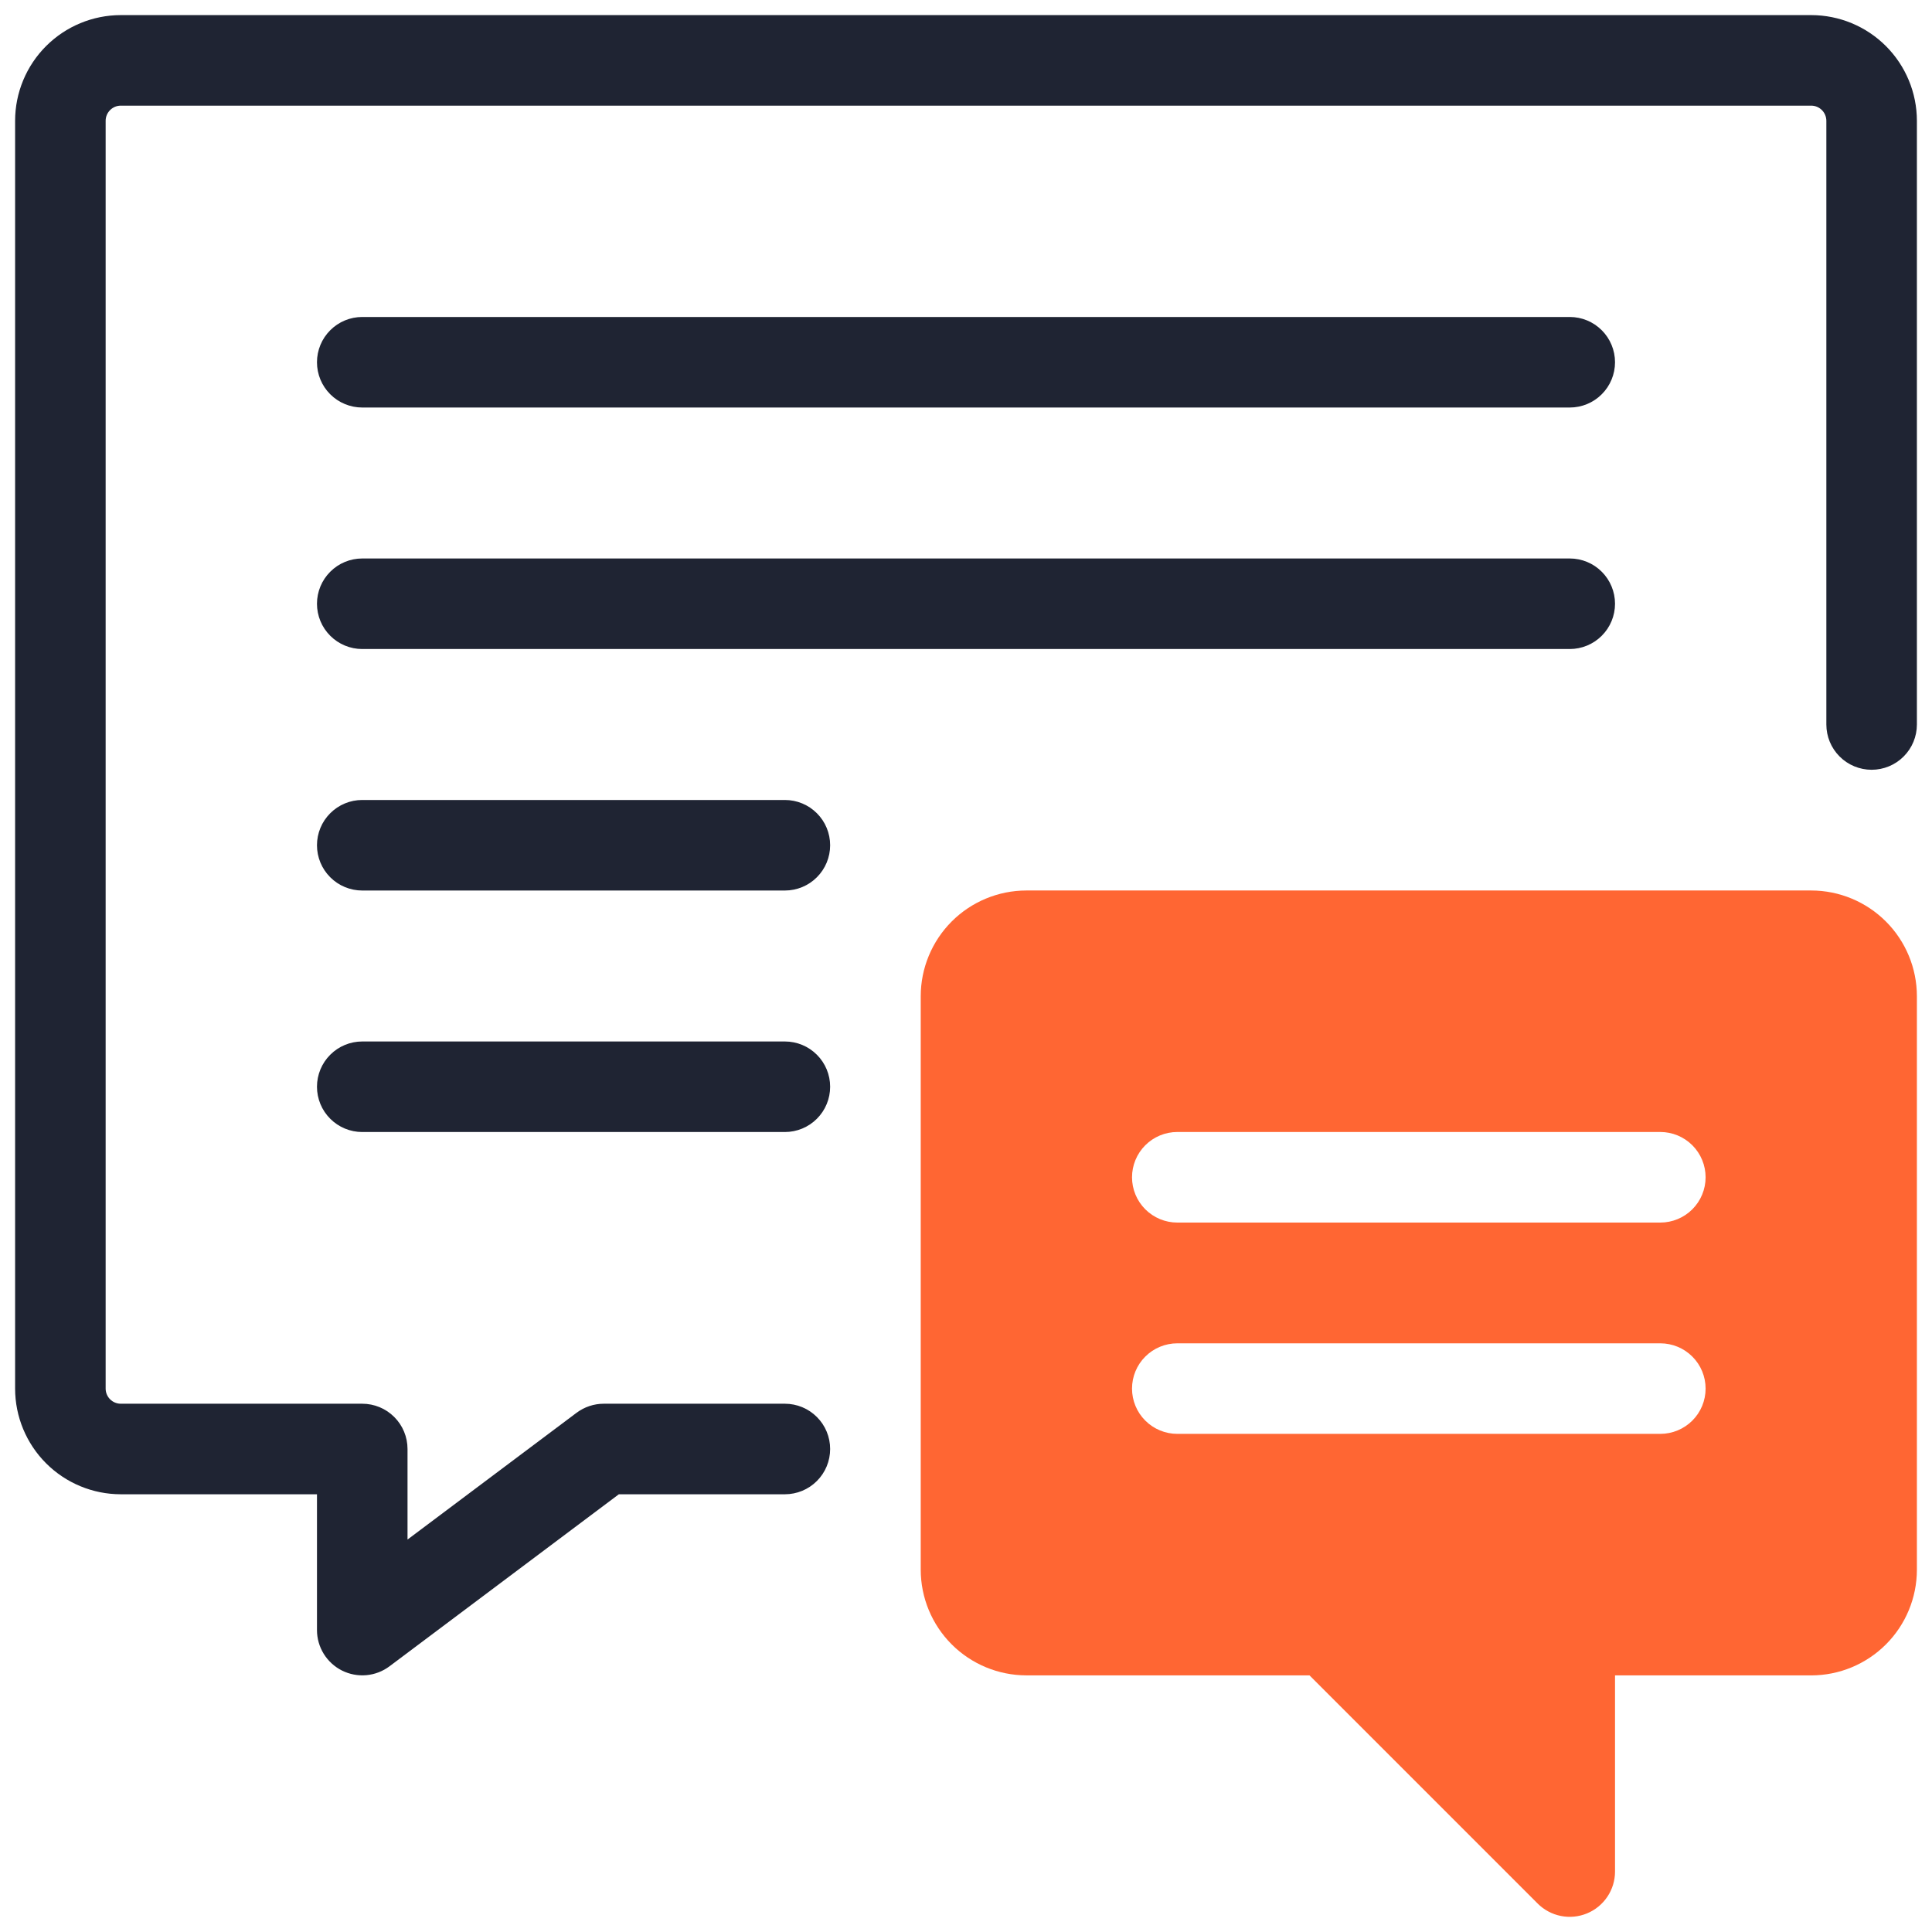 <svg width="60" height="60" viewBox="0 0 60 60" fill="none" xmlns="http://www.w3.org/2000/svg">
<g clip-path="url(#clip0_151_175)">
<path d="M56.25 0.469H3.75C2.88 0.47 2.046 0.816 1.431 1.431C0.816 2.046 0.47 2.88 0.469 3.75V43.125C0.47 43.995 0.816 44.829 1.431 45.444C2.046 46.059 2.88 46.405 3.75 46.406H9.844V50.625C9.844 50.886 9.918 51.141 10.055 51.363C10.193 51.585 10.389 51.764 10.622 51.881C10.855 51.997 11.117 52.047 11.377 52.024C11.636 52.001 11.885 51.906 12.094 51.75L19.219 46.406H24.375C24.748 46.406 25.106 46.258 25.369 45.994C25.633 45.731 25.781 45.373 25.781 45C25.781 44.627 25.633 44.269 25.369 44.006C25.106 43.742 24.748 43.594 24.375 43.594H18.75C18.446 43.594 18.15 43.693 17.906 43.875L12.656 47.812V45C12.656 44.627 12.508 44.269 12.244 44.006C11.981 43.742 11.623 43.594 11.25 43.594H3.75C3.626 43.594 3.506 43.544 3.419 43.456C3.331 43.369 3.281 43.249 3.281 43.125V3.75C3.281 3.626 3.331 3.506 3.419 3.419C3.506 3.331 3.626 3.281 3.75 3.281H56.25C56.374 3.281 56.493 3.331 56.581 3.419C56.669 3.507 56.718 3.626 56.719 3.75V22.5C56.719 22.873 56.867 23.231 57.131 23.494C57.394 23.758 57.752 23.906 58.125 23.906C58.498 23.906 58.856 23.758 59.119 23.494C59.383 23.231 59.531 22.873 59.531 22.5V3.75C59.53 2.88 59.184 2.046 58.569 1.431C57.954 0.816 57.12 0.47 56.25 0.469Z" fill="#1F2433"/>
<path d="M48.75 9.844H11.25C10.877 9.844 10.519 9.992 10.256 10.256C9.992 10.519 9.844 10.877 9.844 11.25C9.844 11.623 9.992 11.981 10.256 12.244C10.519 12.508 10.877 12.656 11.25 12.656H48.75C49.123 12.656 49.481 12.508 49.744 12.244C50.008 11.981 50.156 11.623 50.156 11.25C50.156 10.877 50.008 10.519 49.744 10.256C49.481 9.992 49.123 9.844 48.75 9.844ZM48.75 17.344H11.25C10.877 17.344 10.519 17.492 10.256 17.756C9.992 18.019 9.844 18.377 9.844 18.75C9.844 19.123 9.992 19.481 10.256 19.744C10.519 20.008 10.877 20.156 11.25 20.156H48.75C49.123 20.156 49.481 20.008 49.744 19.744C50.008 19.481 50.156 19.123 50.156 18.75C50.156 18.377 50.008 18.019 49.744 17.756C49.481 17.492 49.123 17.344 48.75 17.344ZM24.375 24.844H11.25C10.877 24.844 10.519 24.992 10.256 25.256C9.992 25.519 9.844 25.877 9.844 26.25C9.844 26.623 9.992 26.981 10.256 27.244C10.519 27.508 10.877 27.656 11.25 27.656H24.375C24.748 27.656 25.106 27.508 25.369 27.244C25.633 26.981 25.781 26.623 25.781 26.25C25.781 25.877 25.633 25.519 25.369 25.256C25.106 24.992 24.748 24.844 24.375 24.844ZM24.375 32.344H11.25C10.877 32.344 10.519 32.492 10.256 32.756C9.992 33.019 9.844 33.377 9.844 33.75C9.844 34.123 9.992 34.481 10.256 34.744C10.519 35.008 10.877 35.156 11.25 35.156H24.375C24.748 35.156 25.106 35.008 25.369 34.744C25.633 34.481 25.781 34.123 25.781 33.75C25.781 33.377 25.633 33.019 25.369 32.756C25.106 32.492 24.748 32.344 24.375 32.344Z" fill="#1F2433"/>
<path d="M56.25 27.655H31.875C31.005 27.656 30.171 28.002 29.556 28.617C28.941 29.233 28.595 30.067 28.594 30.936V48.749C28.595 49.619 28.941 50.453 29.556 51.068C30.171 51.683 31.005 52.029 31.875 52.03H40.668L47.755 59.118C47.952 59.314 48.203 59.448 48.475 59.502C48.748 59.556 49.03 59.528 49.287 59.422C49.544 59.316 49.763 59.136 49.918 58.905C50.073 58.674 50.156 58.403 50.156 58.125V52.031H56.25C57.12 52.03 57.954 51.684 58.569 51.069C59.184 50.454 59.53 49.62 59.531 48.75V30.938C59.53 30.067 59.184 29.233 58.569 28.618C57.954 28.003 57.12 27.656 56.25 27.655ZM51.562 44.53H36.562C36.19 44.53 35.832 44.382 35.568 44.118C35.304 43.855 35.156 43.497 35.156 43.124C35.156 42.751 35.304 42.393 35.568 42.13C35.832 41.866 36.19 41.718 36.562 41.718H51.562C51.935 41.718 52.293 41.866 52.557 42.13C52.821 42.393 52.969 42.751 52.969 43.124C52.969 43.497 52.821 43.855 52.557 44.118C52.293 44.382 51.935 44.53 51.562 44.53ZM51.562 37.968H36.562C36.19 37.968 35.832 37.82 35.568 37.556C35.304 37.292 35.156 36.934 35.156 36.562C35.156 36.189 35.304 35.831 35.568 35.567C35.832 35.303 36.19 35.155 36.562 35.155H51.562C51.935 35.155 52.293 35.303 52.557 35.567C52.821 35.831 52.969 36.189 52.969 36.562C52.969 36.934 52.821 37.292 52.557 37.556C52.293 37.82 51.935 37.968 51.562 37.968Z" fill="#FF6633"/>
</g>
<defs>
<clipPath id="clip0_151_175">
<rect width="60" height="60" fill="white"/>
</clipPath>
</defs>
</svg>
